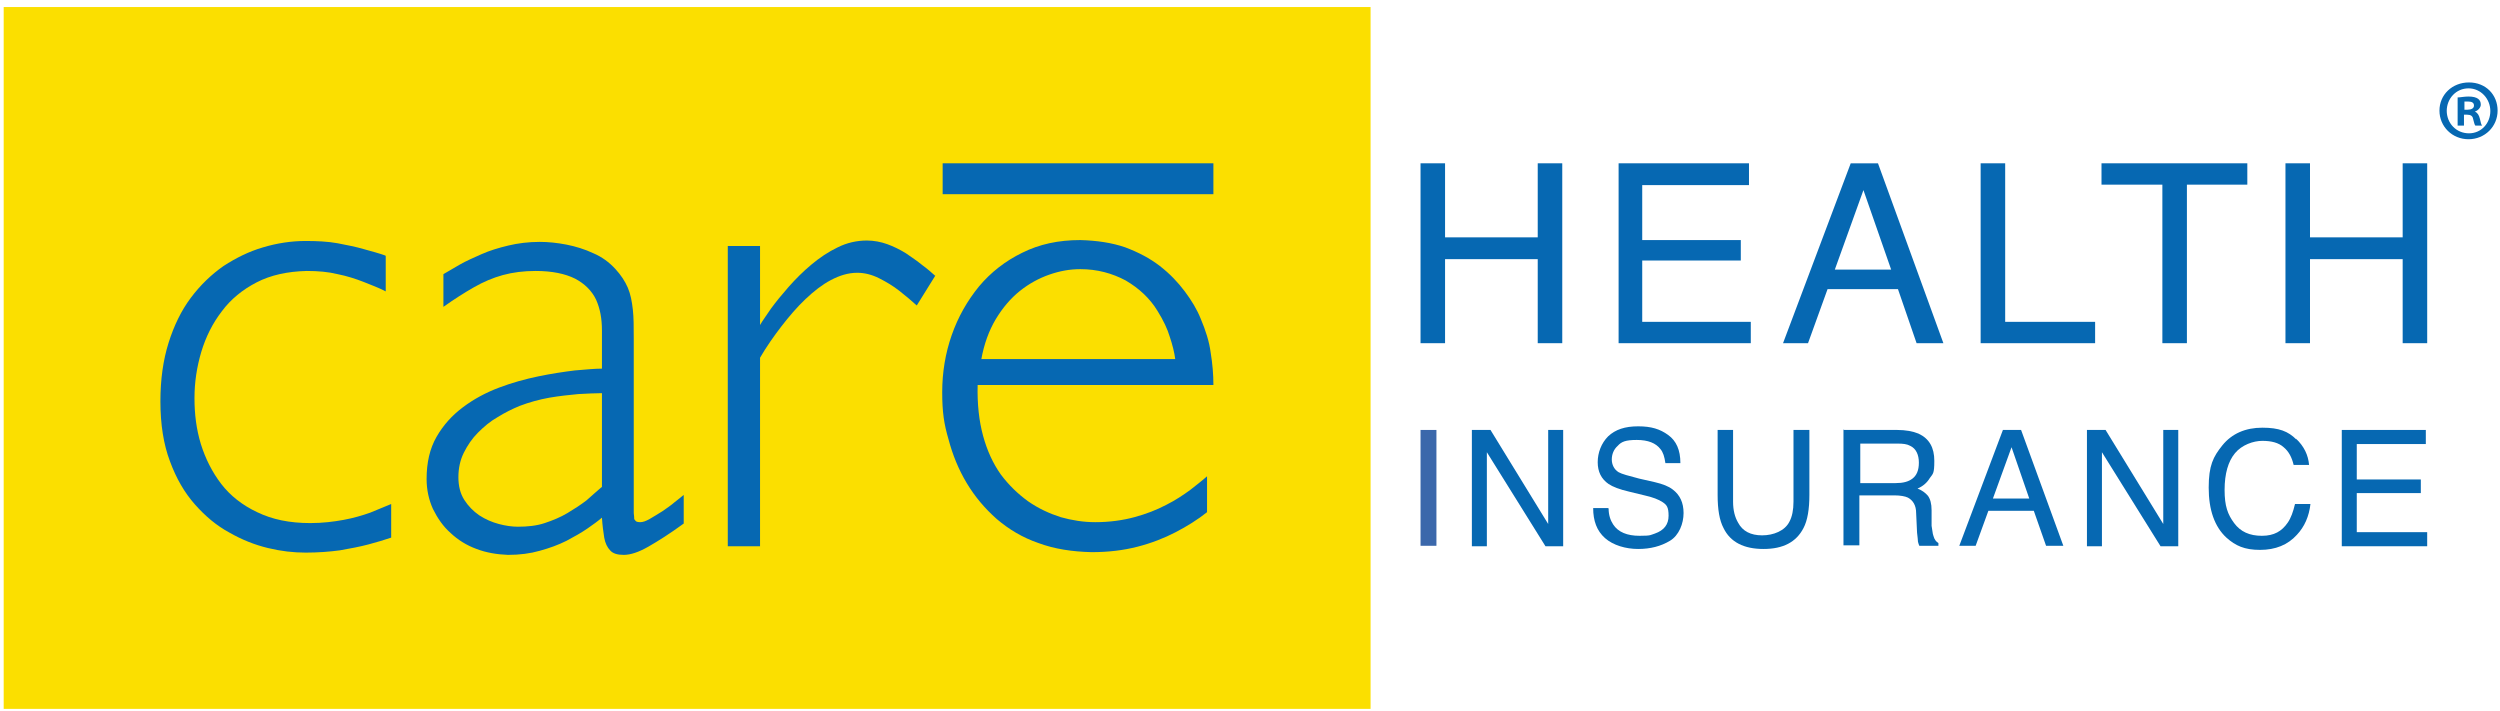 <svg width="253" height="72" viewBox="0 0 253 72" fill="none" xmlns="http://www.w3.org/2000/svg">
<path d="M143.758 16.526H146.24V24.02H155.618V16.526H158.101V34.731H155.618V26.226H146.24V34.731H143.758V16.526Z" fill="#0668B2"/>
<path d="M163.803 16.526H176.997V18.733H166.193V24.295H176.169V26.364H166.193V32.57H177.18V34.731H163.803V16.526Z" fill="#0668B2"/>
<path d="M187.293 16.526H190.051L196.671 34.731H193.959L192.074 29.26H184.949L182.972 34.731H180.443L187.293 16.526ZM191.385 27.284L188.58 19.238L185.684 27.284H191.385Z" fill="#0668B2"/>
<path d="M200.441 16.526H202.924V32.57H212.026V34.731H200.441V16.526Z" fill="#0668B2"/>
<path d="M227.429 16.526V18.687H221.315V34.731H218.832V18.687H212.672V16.526H227.429Z" fill="#0668B2"/>
<path d="M231.289 16.526H233.772V24.02H243.15V16.526H245.632V34.731H243.15V26.226H233.772V34.731H231.289V16.526Z" fill="#0668B2"/>
<path d="M145.367 43.511H143.758V55.234H145.367V43.511Z" fill="#3B68AB"/>
<path d="M148.953 43.511H150.838L156.676 53.028V43.511H158.193V55.28H156.401L150.47 45.764V55.28H148.953V43.511Z" fill="#0668B2"/>
<path d="M162.792 51.465C162.792 52.108 162.975 52.66 163.251 53.074C163.757 53.855 164.676 54.223 165.918 54.223C167.159 54.223 167.021 54.131 167.481 53.993C168.4 53.671 168.86 53.074 168.86 52.2C168.86 51.327 168.676 51.097 168.262 50.821C167.848 50.545 167.251 50.315 166.423 50.132L164.906 49.764C163.895 49.534 163.205 49.258 162.792 48.982C162.056 48.477 161.688 47.741 161.688 46.776C161.688 45.81 162.056 44.845 162.746 44.155C163.481 43.466 164.447 43.144 165.78 43.144C167.113 43.144 167.986 43.42 168.814 44.017C169.641 44.615 170.055 45.534 170.055 46.867H168.538C168.446 46.224 168.308 45.764 168.032 45.442C167.573 44.845 166.791 44.523 165.642 44.523C164.493 44.523 164.079 44.707 163.711 45.121C163.297 45.488 163.113 45.994 163.113 46.5C163.113 47.005 163.343 47.511 163.803 47.787C164.125 47.971 164.814 48.155 165.872 48.431L167.481 48.798C168.262 48.982 168.86 49.212 169.274 49.534C170.009 50.086 170.377 50.867 170.377 51.924C170.377 52.982 169.917 54.177 168.998 54.729C168.078 55.28 167.021 55.556 165.78 55.556C164.538 55.556 163.251 55.188 162.424 54.453C161.596 53.717 161.229 52.706 161.229 51.419H162.746L162.792 51.465Z" fill="#0668B2"/>
<path d="M175.387 43.511V50.775C175.387 51.648 175.571 52.338 175.893 52.89C176.353 53.763 177.18 54.177 178.329 54.177C179.479 54.177 180.628 53.717 181.088 52.798C181.364 52.292 181.501 51.602 181.501 50.775V43.511H183.11V50.085C183.11 51.511 182.927 52.66 182.513 53.441C181.777 54.867 180.444 55.556 178.467 55.556C176.491 55.556 175.111 54.867 174.422 53.441C174.008 52.66 173.824 51.556 173.824 50.085V43.511H175.433H175.387Z" fill="#0668B2"/>
<path d="M186.651 43.511H191.983C192.857 43.511 193.592 43.65 194.144 43.879C195.247 44.385 195.753 45.304 195.753 46.638C195.753 47.971 195.615 47.925 195.293 48.385C195.017 48.844 194.604 49.212 194.052 49.442C194.512 49.626 194.833 49.856 195.109 50.177C195.339 50.499 195.477 50.959 195.477 51.648V53.212C195.569 53.671 195.569 53.993 195.661 54.223C195.753 54.591 195.937 54.821 196.167 54.959V55.234H194.236C194.19 55.142 194.144 55.005 194.098 54.821C194.098 54.637 194.052 54.361 194.006 53.901L193.914 51.924C193.914 51.143 193.592 50.637 193.087 50.361C192.811 50.223 192.305 50.132 191.707 50.132H188.168V55.188H186.559V43.466L186.651 43.511ZM191.845 48.89C192.581 48.89 193.133 48.752 193.546 48.431C193.96 48.109 194.19 47.603 194.19 46.822C194.19 46.04 193.914 45.396 193.316 45.121C192.995 44.937 192.581 44.891 192.029 44.891H188.26V48.89H191.845Z" fill="#0668B2"/>
<path d="M202.74 43.511H204.533L208.809 55.234H207.062L205.821 51.694H201.223L199.936 55.234H198.281L202.695 43.511H202.74ZM205.361 50.453L203.568 45.258L201.683 50.453H205.361Z" fill="#0668B2"/>
<path d="M211.199 43.511H213.084L218.922 53.028V43.511H220.44V55.28H218.647L212.716 45.764V55.28H211.199V43.511Z" fill="#0668B2"/>
<path d="M232.346 44.385C233.174 45.167 233.587 46.04 233.679 47.051H232.116C231.932 46.27 231.611 45.672 231.105 45.258C230.599 44.799 229.864 44.615 228.944 44.615C228.025 44.615 226.875 45.029 226.186 45.856C225.496 46.684 225.129 47.925 225.129 49.58C225.129 51.235 225.45 52.062 226.094 52.936C226.738 53.809 227.657 54.223 228.898 54.223C230.139 54.223 230.921 53.763 231.519 52.89C231.84 52.43 232.07 51.786 232.254 51.005H233.817C233.679 52.246 233.22 53.304 232.438 54.131C231.519 55.142 230.277 55.648 228.714 55.648C227.151 55.648 226.232 55.234 225.312 54.407C224.117 53.304 223.52 51.603 223.52 49.35C223.52 47.097 223.979 46.224 224.899 45.075C225.864 43.879 227.243 43.282 228.944 43.282C230.645 43.282 231.565 43.65 232.392 44.477" fill="#0668B2"/>
<path d="M236.988 43.511H245.493V44.937H238.505V48.522H244.987V49.901H238.505V53.855H245.631V55.28H236.988V43.511Z" fill="#0668B2"/>
<path d="M138.702 0.712H0.373V71.738H138.702V0.712Z" fill="#FBDF00"/>
<path d="M38.99 25.858C38.347 25.628 37.657 25.445 36.83 25.215C36.048 24.985 35.129 24.801 34.163 24.617C33.152 24.433 32.049 24.387 30.899 24.387C29.474 24.387 28.003 24.617 26.624 25.031C25.199 25.445 23.912 26.088 22.624 26.916C21.383 27.789 20.28 28.846 19.314 30.134C18.349 31.421 17.613 32.938 17.062 34.685C16.51 36.432 16.234 38.409 16.234 40.615C16.234 42.96 16.556 44.983 17.2 46.684C17.843 48.43 18.671 49.855 19.728 51.051C20.786 52.246 21.935 53.211 23.222 53.901C24.509 54.636 25.797 55.142 27.13 55.464C28.463 55.786 29.704 55.924 30.945 55.924C32.187 55.924 33.382 55.832 34.393 55.694C35.45 55.51 36.416 55.326 37.289 55.096C38.163 54.866 38.898 54.636 39.588 54.407V51.005C38.944 51.281 38.255 51.556 37.473 51.878C36.692 52.154 35.772 52.43 34.761 52.614C33.75 52.798 32.646 52.936 31.405 52.936C29.29 52.936 27.543 52.568 26.026 51.832C24.555 51.143 23.314 50.177 22.395 48.982C21.475 47.787 20.786 46.408 20.326 44.937C19.866 43.419 19.682 41.902 19.682 40.293C19.682 38.684 19.912 37.167 20.372 35.604C20.831 34.087 21.521 32.708 22.441 31.513C23.36 30.272 24.555 29.306 25.98 28.571C27.405 27.835 29.106 27.467 31.037 27.421C32.187 27.421 33.244 27.513 34.163 27.743C35.083 27.927 35.956 28.203 36.784 28.525C37.565 28.846 38.347 29.122 39.036 29.49V25.904L38.99 25.858Z" fill="#0668B2"/>
<path d="M69.192 50.085C68.962 50.269 68.64 50.545 68.272 50.821C67.905 51.143 67.491 51.419 67.031 51.74C66.571 52.016 66.158 52.292 65.744 52.522C65.33 52.752 65.054 52.844 64.778 52.844C64.595 52.844 64.411 52.798 64.365 52.752C64.273 52.66 64.227 52.614 64.181 52.522C64.181 52.43 64.181 52.246 64.135 51.924C64.135 51.602 64.135 51.235 64.135 50.867V34.271C64.135 33.122 64.135 32.111 64.043 31.329C63.951 30.502 63.813 29.766 63.537 29.122C63.261 28.479 62.848 27.835 62.25 27.192C61.653 26.548 60.917 25.996 60.044 25.628C59.17 25.215 58.251 24.939 57.331 24.755C56.366 24.571 55.492 24.479 54.619 24.479C53.469 24.479 52.412 24.617 51.447 24.847C50.481 25.077 49.562 25.353 48.734 25.721C47.907 26.088 47.171 26.41 46.528 26.778C45.884 27.146 45.333 27.467 44.873 27.743V31.053C45.976 30.272 46.987 29.628 47.953 29.076C48.918 28.525 49.884 28.111 50.895 27.835C51.907 27.559 53.01 27.421 54.205 27.421C55.86 27.421 57.193 27.697 58.205 28.203C59.17 28.709 59.906 29.444 60.319 30.318C60.733 31.237 60.917 32.248 60.917 33.444V37.305C60.227 37.305 59.262 37.397 58.159 37.489C57.055 37.627 55.814 37.811 54.481 38.087C53.148 38.363 51.815 38.73 50.481 39.236C49.148 39.742 47.953 40.385 46.85 41.213C45.746 42.04 44.873 43.006 44.183 44.201C43.494 45.396 43.172 46.822 43.172 48.476C43.172 49.58 43.402 50.591 43.816 51.511C44.275 52.43 44.827 53.258 45.608 53.947C46.344 54.637 47.217 55.188 48.229 55.556C49.194 55.924 50.252 56.108 51.401 56.154C52.596 56.154 53.653 56.016 54.619 55.74C55.63 55.464 56.504 55.142 57.331 54.729C58.113 54.315 58.848 53.901 59.446 53.487C60.044 53.074 60.549 52.706 60.917 52.384C60.963 53.166 61.055 53.809 61.147 54.407C61.239 54.958 61.469 55.418 61.744 55.694C62.02 56.016 62.48 56.154 63.124 56.154C63.813 56.154 64.641 55.878 65.606 55.326C66.571 54.775 67.813 53.993 69.192 52.982V50.269V50.085ZM60.871 49.304C60.411 49.718 59.906 50.131 59.354 50.637C58.756 51.097 58.113 51.511 57.423 51.924C56.733 52.338 55.952 52.66 55.124 52.936C54.297 53.212 53.378 53.303 52.412 53.303C51.815 53.303 51.171 53.212 50.481 53.028C49.792 52.844 49.148 52.568 48.505 52.154C47.907 51.74 47.401 51.235 46.987 50.591C46.574 49.947 46.39 49.166 46.39 48.293C46.39 47.373 46.574 46.546 46.941 45.81C47.309 45.075 47.769 44.385 48.367 43.787C48.964 43.19 49.608 42.638 50.343 42.224C51.079 41.765 51.815 41.397 52.596 41.075C53.562 40.707 54.573 40.431 55.584 40.248C56.642 40.064 57.607 39.972 58.526 39.88C59.446 39.834 60.273 39.788 60.917 39.788V49.304H60.871Z" fill="#0668B2"/>
<path d="M94.661 27.927C94.248 27.559 93.834 27.192 93.328 26.824C92.823 26.41 92.271 26.042 91.673 25.628C91.076 25.261 90.432 24.939 89.788 24.709C89.145 24.479 88.455 24.341 87.72 24.341C86.708 24.341 85.697 24.571 84.778 25.031C83.812 25.491 82.939 26.088 82.111 26.778C81.284 27.467 80.502 28.249 79.812 29.03C79.123 29.812 78.525 30.547 78.02 31.237C77.56 31.927 77.146 32.478 76.916 32.892V24.893H73.652V55.28H76.916V36.202C77.56 35.099 78.296 34.041 79.077 33.03C79.859 32.019 80.64 31.099 81.513 30.272C82.387 29.444 83.214 28.801 84.088 28.341C84.961 27.881 85.835 27.605 86.754 27.605C87.49 27.605 88.225 27.789 88.961 28.157C89.696 28.525 90.386 28.939 91.03 29.444C91.673 29.95 92.271 30.456 92.776 30.915L94.661 27.881V27.927Z" fill="#0668B2"/>
<path d="M122.797 38.96C122.797 37.903 122.705 36.8 122.521 35.696C122.383 34.593 122.015 33.444 121.509 32.248C121.142 31.329 120.59 30.41 119.9 29.49C119.211 28.571 118.383 27.697 117.372 26.916C116.361 26.134 115.211 25.537 113.878 25.031C112.545 24.571 111.028 24.341 109.327 24.295C107.12 24.295 105.189 24.709 103.443 25.583C101.742 26.41 100.271 27.559 99.075 28.985C97.88 30.456 96.961 32.065 96.317 33.904C95.673 35.742 95.352 37.673 95.352 39.696C95.352 41.719 95.535 42.914 95.995 44.477C96.409 46.04 97.007 47.511 97.834 48.89C98.662 50.269 99.673 51.465 100.868 52.522C102.109 53.579 103.489 54.407 105.098 54.959C106.707 55.556 108.499 55.832 110.476 55.878C112.177 55.878 113.694 55.694 115.119 55.326C116.544 54.959 117.832 54.453 118.981 53.855C120.13 53.258 121.234 52.568 122.153 51.832V48.201C121.693 48.614 121.096 49.074 120.452 49.58C119.762 50.086 118.935 50.637 118.016 51.097C117.05 51.603 115.993 52.016 114.798 52.338C113.602 52.66 112.269 52.844 110.844 52.844C109.649 52.844 108.499 52.66 107.35 52.338C106.201 51.97 105.098 51.465 104.04 50.729C103.029 49.994 102.109 49.12 101.282 48.017C100.5 46.913 99.903 45.626 99.489 44.109C99.075 42.592 98.891 40.891 98.937 38.96H122.751H122.797ZM99.305 36.386C99.581 34.823 100.087 33.444 100.776 32.294C101.466 31.145 102.293 30.18 103.213 29.444C104.132 28.709 105.144 28.157 106.201 27.789C107.258 27.422 108.27 27.238 109.327 27.238C111.028 27.238 112.545 27.651 113.924 28.387C115.257 29.168 116.361 30.18 117.142 31.467C117.74 32.432 118.153 33.306 118.383 34.087C118.659 34.915 118.843 35.65 118.935 36.34H99.305V36.386Z" fill="#0668B2"/>
<path d="M122.796 16.526H95.397V19.652H122.796V16.526Z" fill="#0668B2"/>
<path d="M252.757 11.194C252.757 12.803 251.47 14.09 249.815 14.09C248.16 14.09 246.873 12.803 246.873 11.194C246.873 9.585 248.16 8.343 249.861 8.343C251.562 8.343 252.757 9.585 252.757 11.194ZM247.609 11.194C247.609 12.481 248.574 13.492 249.861 13.492C251.102 13.492 252.022 12.481 252.022 11.239C252.022 9.998 251.056 8.941 249.815 8.941C248.574 8.941 247.609 9.952 247.609 11.239V11.194ZM249.355 12.711H248.712V9.86C248.988 9.86 249.355 9.768 249.815 9.768C250.275 9.768 250.597 9.86 250.781 9.998C250.965 10.136 251.056 10.32 251.056 10.596C251.056 10.872 250.781 11.194 250.459 11.285C250.735 11.423 250.873 11.653 250.965 12.021C251.056 12.435 251.102 12.619 251.194 12.711H250.505C250.413 12.619 250.367 12.343 250.275 12.021C250.229 11.745 250.045 11.607 249.677 11.607H249.355V12.757V12.711ZM249.401 11.102H249.723C250.091 11.102 250.367 10.964 250.367 10.688C250.367 10.412 250.183 10.274 249.769 10.274C249.356 10.274 249.493 10.274 249.401 10.274V11.102Z" fill="#0668B2"/>
</svg>
